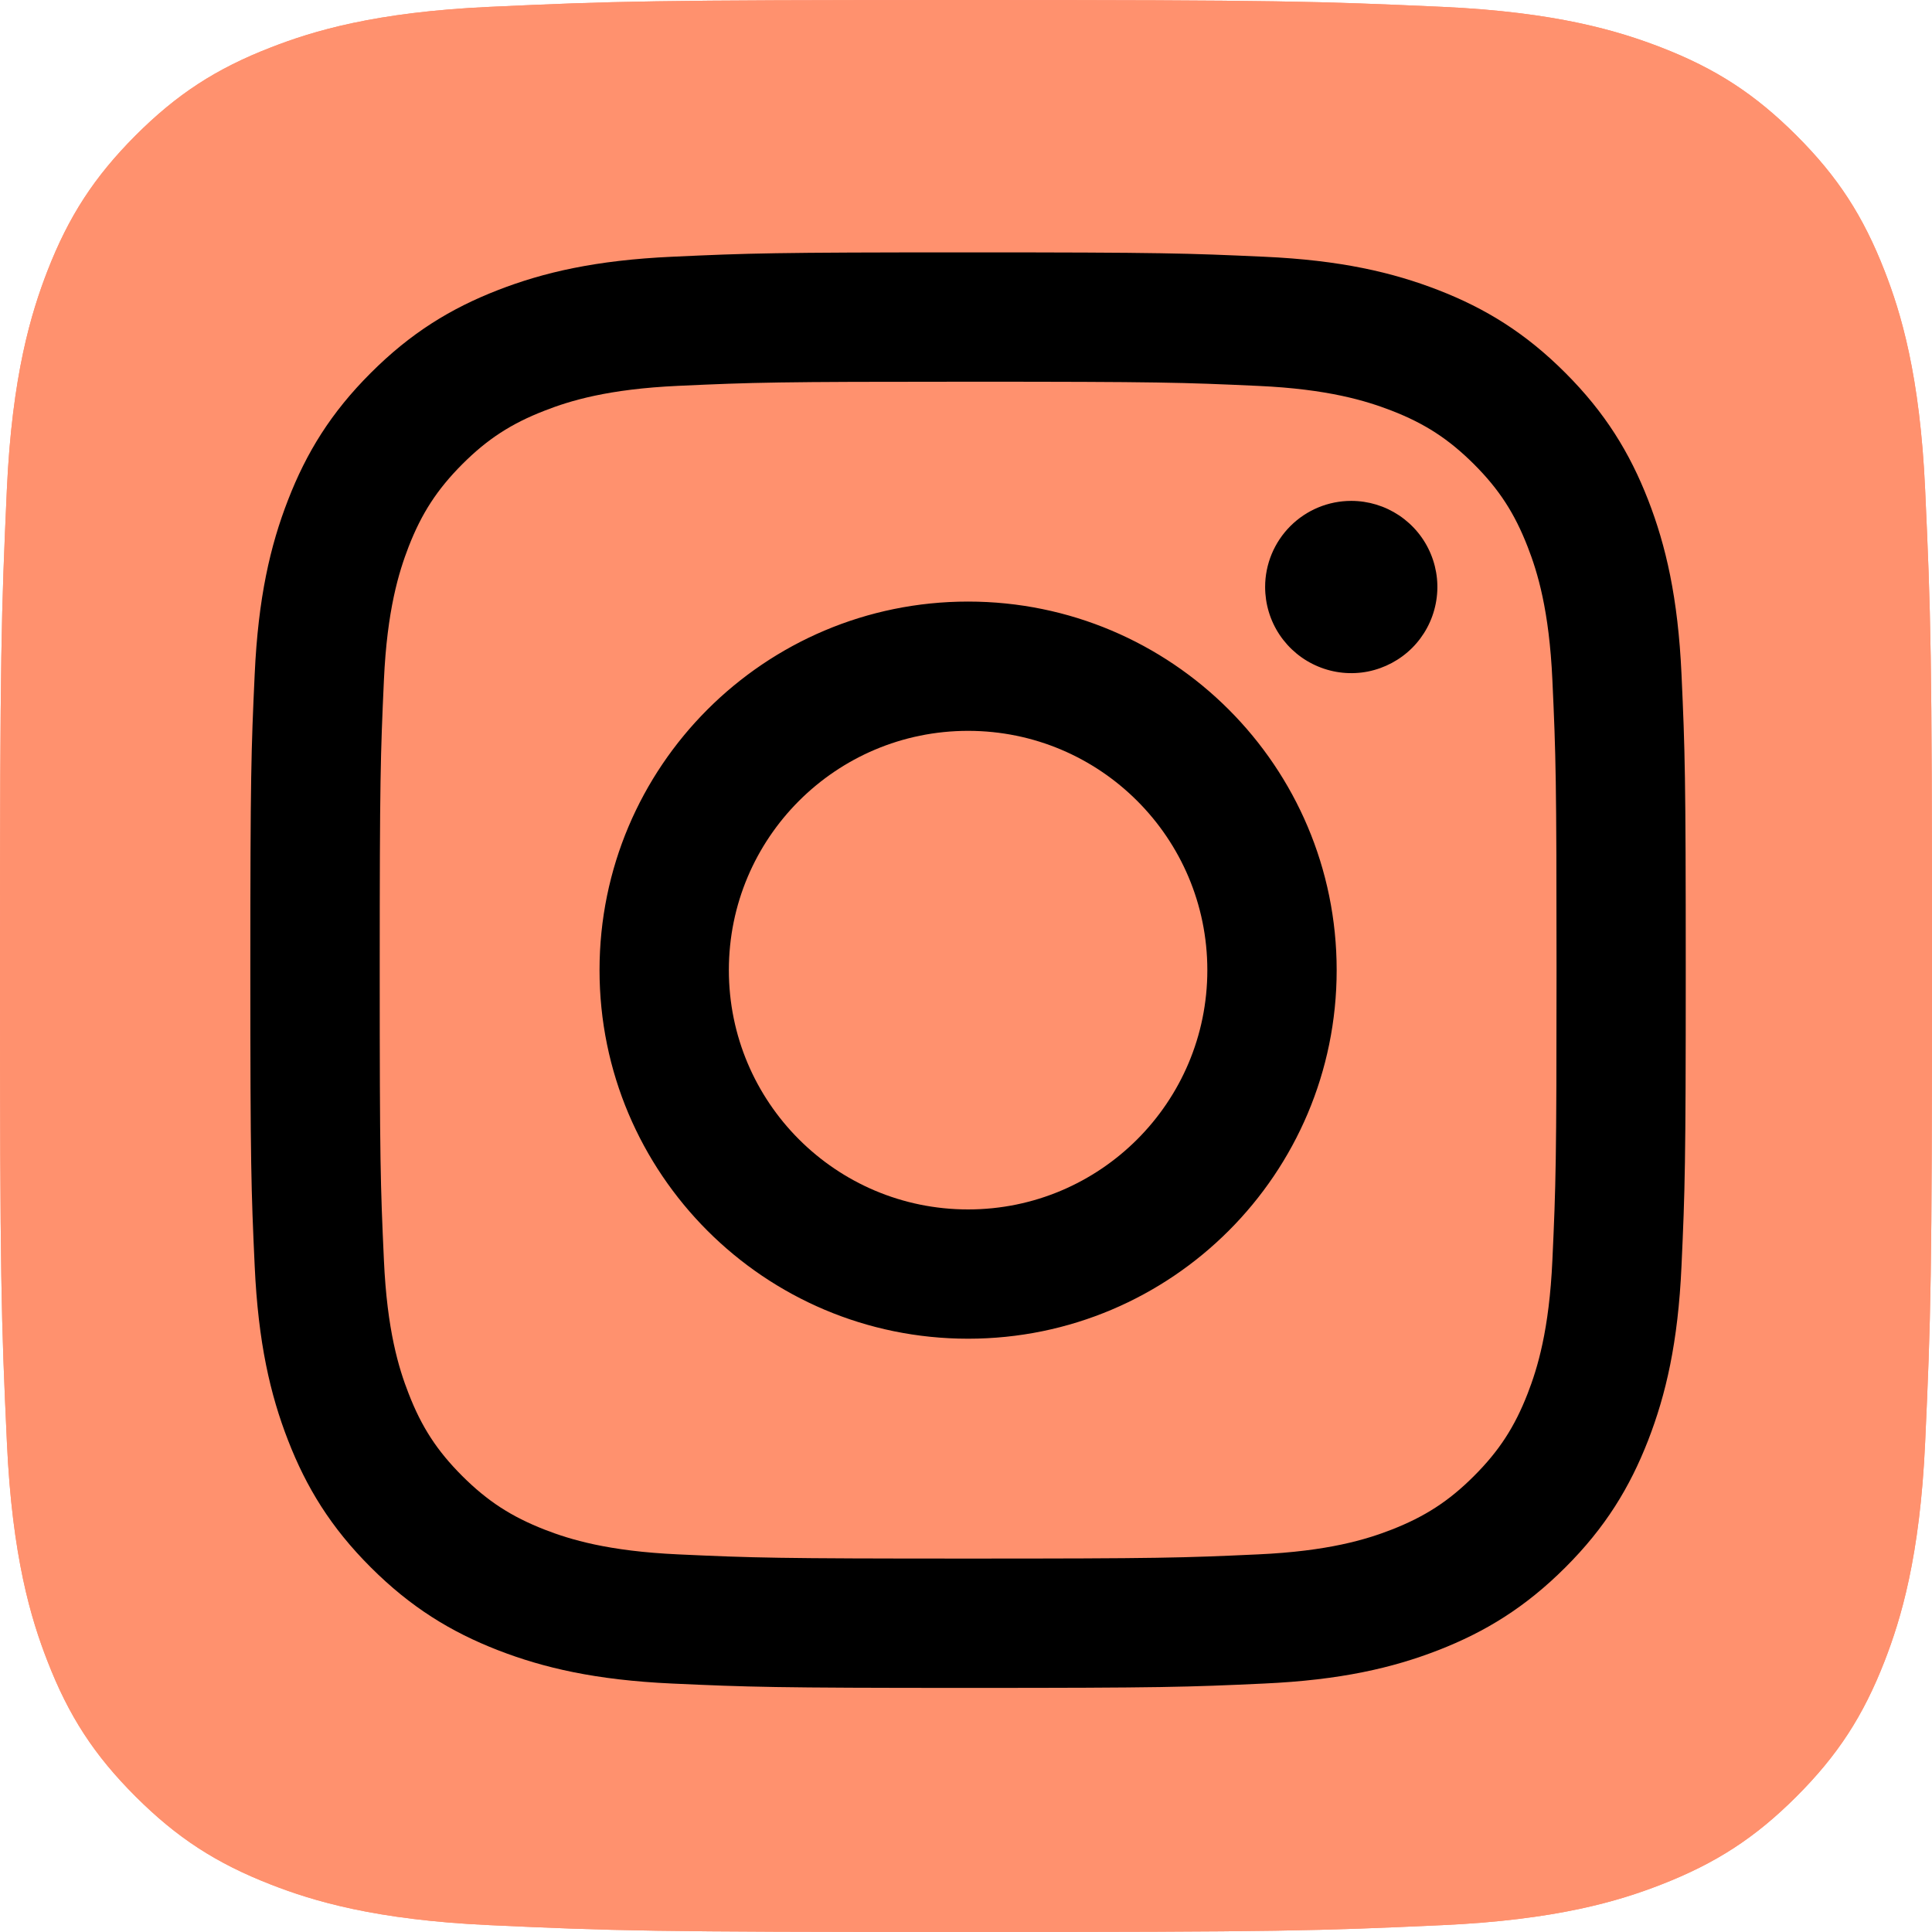 <svg width="35" height="35" viewBox="0 0 35 35" fill="none" xmlns="http://www.w3.org/2000/svg">
<g clip-path="url(#clip0_138_2143)">
<path d="M8.875 34.876C6.794 34.782 5.663 34.435 4.911 34.142C3.914 33.754 3.204 33.292 2.456 32.545C1.708 31.798 1.245 31.088 0.859 30.091C0.566 29.339 0.219 28.209 0.125 26.127C0.021 23.877 0 23.202 0 17.502C0 11.801 0.023 11.127 0.124 8.875C0.218 6.794 0.567 5.665 0.858 4.911C1.246 3.914 1.709 3.204 2.455 2.455C3.202 1.708 3.912 1.244 4.91 0.858C5.662 0.565 6.793 0.218 8.874 0.124C11.125 0.021 11.801 0 17.5 0C23.2 0 23.874 0.023 26.126 0.124C28.207 0.218 29.336 0.567 30.09 0.858C31.087 1.244 31.797 1.708 32.545 2.455C33.293 3.202 33.754 3.913 34.142 4.91C34.435 5.662 34.782 6.793 34.876 8.874C34.979 11.126 35 11.8 35 17.5C35 23.199 34.979 23.875 34.876 26.127C34.782 28.209 34.433 29.339 34.142 30.091C33.754 31.088 33.292 31.798 32.545 32.545C31.798 33.292 31.087 33.754 30.09 34.142C29.338 34.435 28.207 34.782 26.126 34.876C23.876 34.979 23.2 35 17.5 35C11.801 35 11.125 34.98 8.875 34.876Z" fill="#FF916E"/>
<path d="M8.875 34.876C6.794 34.782 5.663 34.435 4.911 34.142C3.914 33.754 3.204 33.292 2.456 32.545C1.708 31.798 1.245 31.088 0.859 30.091C0.566 29.339 0.219 28.209 0.125 26.127C0.021 23.877 0 23.202 0 17.502C0 11.801 0.023 11.127 0.124 8.875C0.218 6.794 0.567 5.665 0.858 4.911C1.246 3.914 1.709 3.204 2.455 2.455C3.202 1.708 3.912 1.244 4.91 0.858C5.662 0.565 6.793 0.218 8.874 0.124C11.125 0.021 11.801 0 17.5 0C23.2 0 23.874 0.023 26.126 0.124C28.207 0.218 29.336 0.567 30.09 0.858C31.087 1.244 31.797 1.708 32.545 2.455C33.293 3.202 33.754 3.913 34.142 4.91C34.435 5.662 34.782 6.793 34.876 8.874C34.979 11.126 35 11.8 35 17.5C35 23.199 34.979 23.875 34.876 26.127C34.782 28.209 34.433 29.339 34.142 30.091C33.754 31.088 33.292 31.798 32.545 32.545C31.798 33.292 31.087 33.754 30.09 34.142C29.338 34.435 28.207 34.782 26.126 34.876C23.876 34.979 23.2 35 17.5 35C11.801 35 11.125 34.98 8.875 34.876Z" fill="#FF916E"/>
<path d="M13.204 17.575C13.204 15.181 15.144 13.24 17.538 13.24C19.931 13.24 21.872 15.181 21.872 17.575C21.872 19.968 19.931 21.91 17.538 21.91C15.144 21.91 13.204 19.968 13.204 17.575ZM10.861 17.575C10.861 21.262 13.85 24.252 17.538 24.252C21.225 24.252 24.215 21.262 24.215 17.575C24.215 13.887 21.225 10.898 17.538 10.898C13.85 10.898 10.861 13.887 10.861 17.575M22.919 10.633C22.919 10.942 23.01 11.244 23.181 11.5C23.353 11.757 23.596 11.957 23.881 12.075C24.166 12.194 24.48 12.225 24.783 12.165C25.085 12.104 25.363 11.956 25.582 11.738C25.8 11.52 25.949 11.242 26.009 10.939C26.07 10.636 26.039 10.323 25.921 10.038C25.803 9.752 25.603 9.509 25.346 9.337C25.09 9.166 24.788 9.074 24.48 9.074H24.479C24.065 9.074 23.669 9.238 23.376 9.531C23.084 9.823 22.919 10.22 22.919 10.633ZM12.285 28.159C11.017 28.101 10.328 27.89 9.87 27.712C9.263 27.475 8.83 27.194 8.374 26.739C7.919 26.284 7.637 25.852 7.402 25.244C7.223 24.787 7.012 24.098 6.955 22.83C6.892 21.459 6.879 21.047 6.879 17.575C6.879 14.103 6.893 13.692 6.955 12.32C7.012 11.053 7.225 10.365 7.402 9.906C7.638 9.299 7.92 8.866 8.374 8.41C8.829 7.955 9.262 7.673 9.87 7.438C10.328 7.259 11.017 7.048 12.285 6.99C13.655 6.927 14.067 6.915 17.538 6.915C21.009 6.915 21.421 6.928 22.792 6.991C24.06 7.048 24.748 7.261 25.207 7.438C25.814 7.673 26.247 7.956 26.703 8.41C27.158 8.865 27.439 9.299 27.675 9.906C27.854 10.364 28.065 11.053 28.123 12.321C28.186 13.692 28.198 14.103 28.198 17.575C28.198 21.048 28.186 21.458 28.123 22.83C28.065 24.098 27.853 24.787 27.675 25.245C27.439 25.852 27.157 26.285 26.703 26.739C26.248 27.194 25.814 27.475 25.207 27.712C24.749 27.89 24.06 28.101 22.792 28.159C21.422 28.222 21.01 28.235 17.538 28.235C14.066 28.235 13.655 28.222 12.285 28.159M12.177 4.651C10.793 4.714 9.847 4.934 9.021 5.255C8.166 5.587 7.441 6.032 6.718 6.755C5.994 7.477 5.55 8.202 5.218 9.058C4.896 9.885 4.677 10.83 4.614 12.214C4.55 13.601 4.535 14.044 4.535 17.575C4.535 21.106 4.55 21.549 4.614 22.936C4.677 24.32 4.896 25.265 5.218 26.092C5.55 26.947 5.994 27.673 6.718 28.395C7.441 29.117 8.165 29.562 9.021 29.895C9.849 30.216 10.793 30.436 12.177 30.499C13.564 30.562 14.007 30.578 17.538 30.578C21.069 30.578 21.512 30.563 22.898 30.499C24.283 30.436 25.228 30.216 26.055 29.895C26.91 29.562 27.634 29.118 28.358 28.395C29.082 27.673 29.525 26.947 29.858 26.092C30.179 25.265 30.4 24.32 30.462 22.936C30.525 21.548 30.539 21.106 30.539 17.575C30.539 14.044 30.525 13.601 30.462 12.214C30.399 10.83 30.179 9.884 29.858 9.058C29.525 8.203 29.081 7.478 28.358 6.755C27.635 6.031 26.91 5.587 26.056 5.255C25.228 4.934 24.283 4.713 22.9 4.651C21.513 4.588 21.07 4.572 17.539 4.572C14.009 4.572 13.565 4.587 12.178 4.651" fill="black"/>
</g>
<defs>
<clipPath id="clip0_138_2143">
<rect width="35" height="35" fill="white"/>
</clipPath>
</defs>
</svg>
